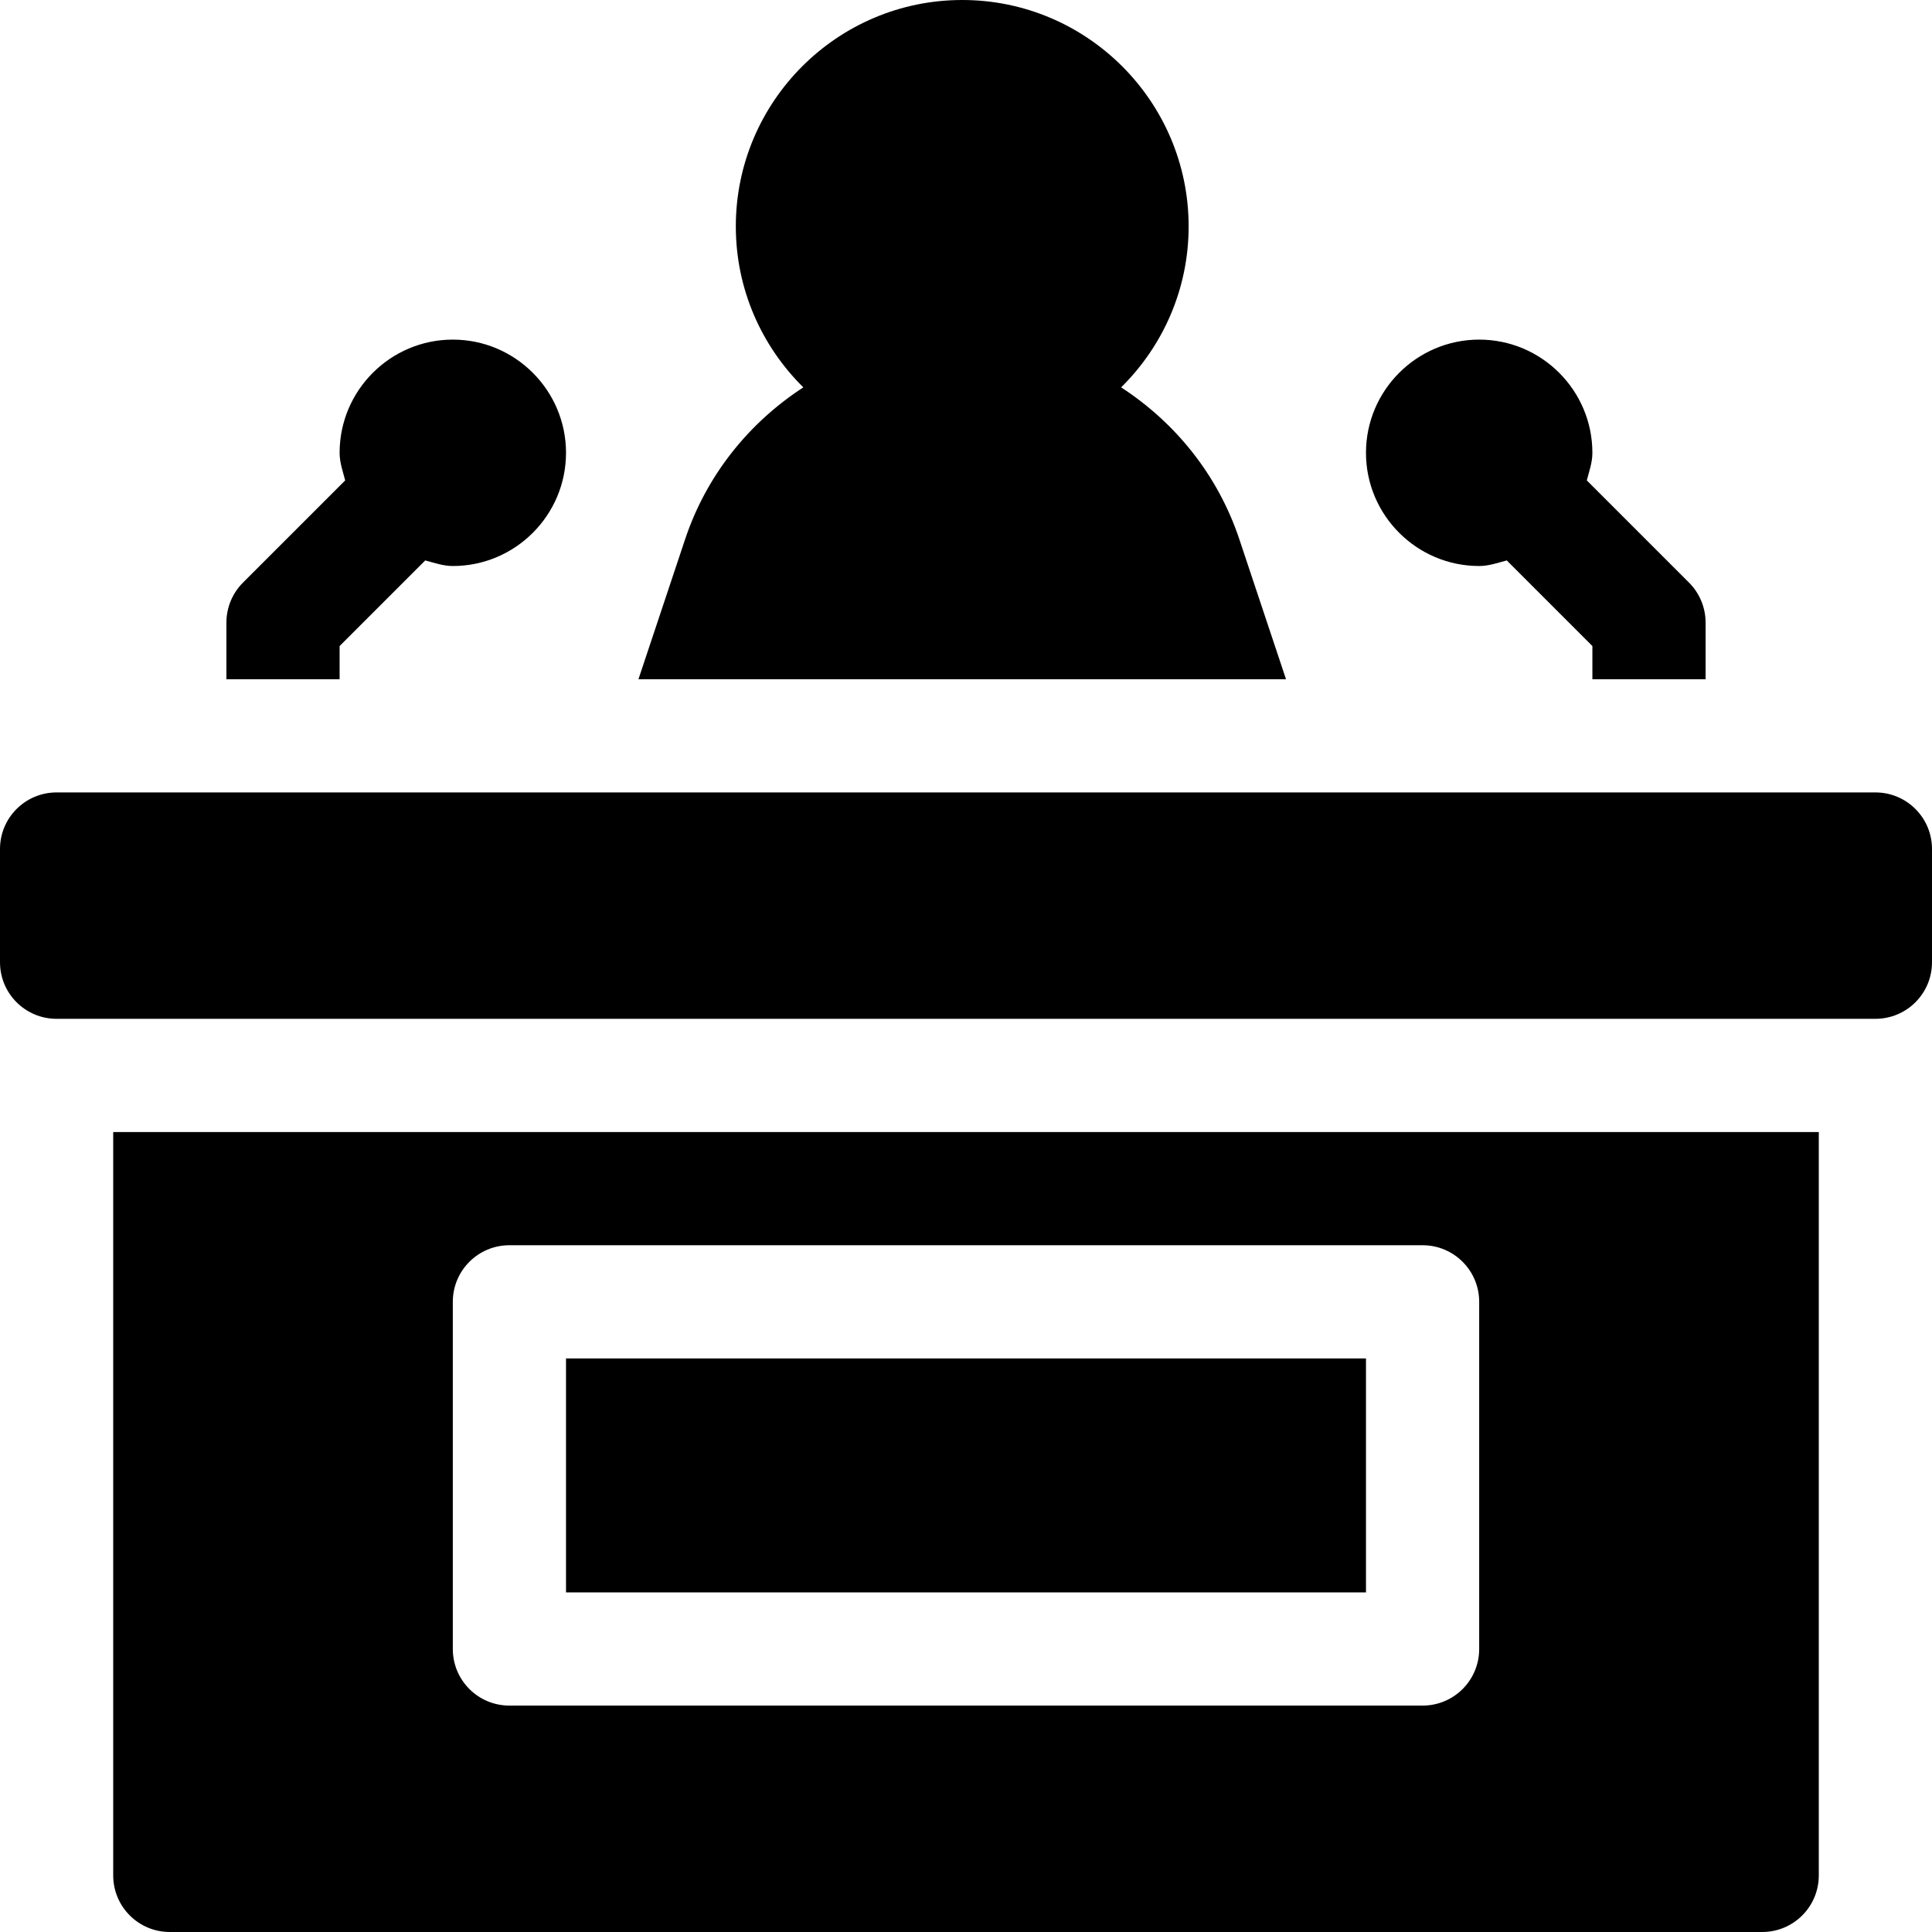 <?xml version="1.0" encoding="iso-8859-1"?>
<!-- Generator: Adobe Illustrator 111.0.0, SVG Export Plug-In . SVG Version: 6.00 Build 0)  -->
<svg version="1.1" id="Capa_1" xmlns="http://www.w3.org/2000/svg" xmlns:xlink="http://www.w3.org/1999/xlink" x="0px" y="0px"
	 viewBox="0 0 512 512" style="enable-background:new 0 0 512 512;" xml:space="preserve">
<g>
	<g>
		<rect x="150" y="360" width="212" height="62"/>
	</g>
</g>
<g>
	<g>
		<path d="M497,210H15c-8.291,0-15,6.709-15,15v30c0,8.291,6.709,15,15,15h482c8.291,0,15-6.709,15-15v-30
			C512,216.709,505.291,210,497,210z"/>
	</g>
</g>
<g>
	<g>
		<path d="M120,90c-16.538,0-30,13.462-30,30c0,2.591,0.859,4.909,1.479,7.31l-27.085,27.085C61.582,157.207,60,161.016,60,165v15
			h30v-8.789l22.69-22.69c2.401,0.621,4.719,1.479,7.31,1.479c16.538,0,30-13.462,30-30C150,103.462,136.538,90,120,90z"/>
	</g>
</g>
<g>
	<g>
		<path d="M328.447,142.939c-5.685-17.073-16.99-30.959-31.337-40.283C308.135,91.771,315,76.685,315,60c0-33.091-26.909-60-60-60
			s-60,26.909-60,60c0,16.685,6.865,31.771,17.889,42.656c-14.346,9.324-25.651,23.21-31.337,40.283L169.195,180h171.61
			L328.447,142.939z"/>
	</g>
</g>
<g>
	<g>
		<path d="M447.605,154.395L420.52,127.31c0.621-2.401,1.479-4.719,1.479-7.31c0-16.538-13.462-30-30-30c-16.538,0-30,13.462-30,30
			s13.463,30,30.001,30c2.591,0,4.909-0.859,7.31-1.479l22.69,22.69V180h30v-15C452,161.016,450.418,157.207,447.605,154.395z"/>
	</g>
</g>
<g>
	<g>
		<path d="M30,300v197c0,8.291,6.709,15,15,15h422c8.291,0,15-6.709,15-15V300H30z M392,437c0,8.291-6.709,15-15,15H135
			c-8.291,0-15-6.709-15-15v-92c0-8.291,6.709-15,15-15h242c8.291,0,15,6.709,15,15V437z"/>
	</g>
</g>
<g>
</g>
<g>
</g>
<g>
</g>
<g>
</g>
<g>
</g>
<g>
</g>
<g>
</g>
<g>
</g>
<g>
</g>
<g>
</g>
<g>
</g>
<g>
</g>
<g>
</g>
<g>
</g>
<g>
</g>
</svg>
